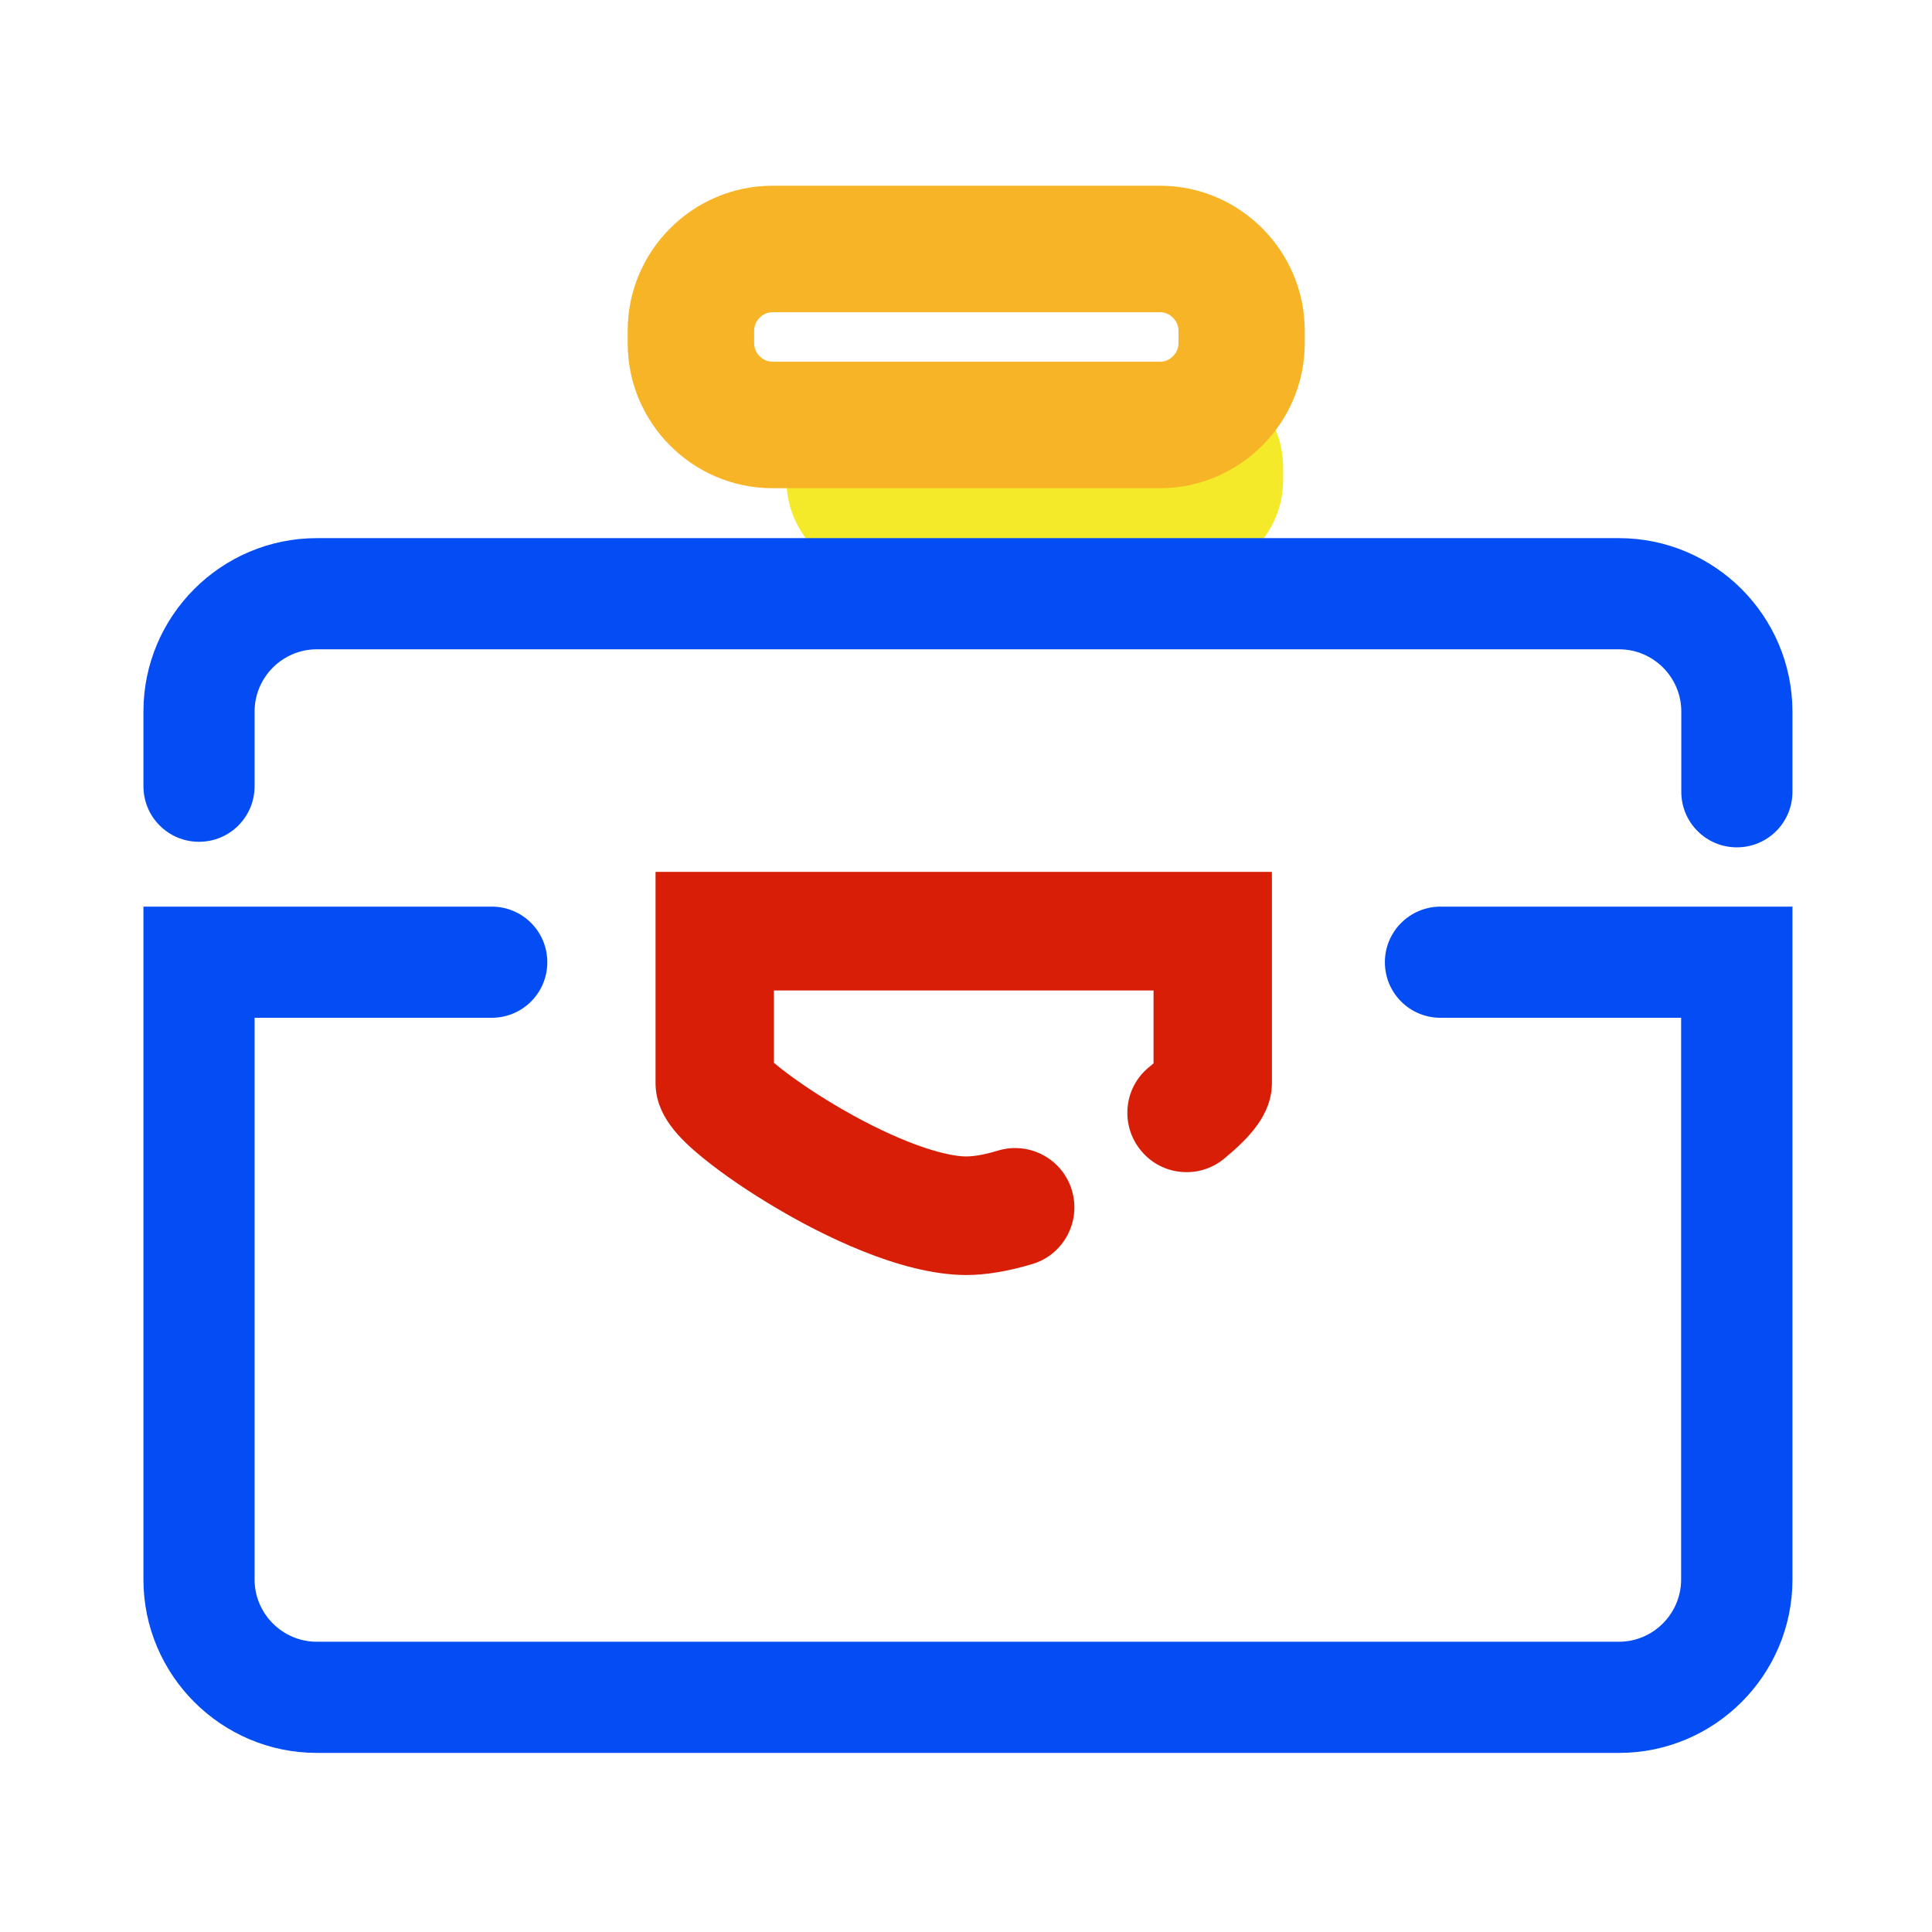 <?xml version="1.0" standalone="no"?><!DOCTYPE svg PUBLIC "-//W3C//DTD SVG 1.1//EN" "http://www.w3.org/Graphics/SVG/1.1/DTD/svg11.dtd"><svg t="1690887936360" class="icon" viewBox="0 0 1024 1024" version="1.1" xmlns="http://www.w3.org/2000/svg" p-id="3004" xmlns:xlink="http://www.w3.org/1999/xlink" width="200" height="200"><path d="M628.359 306.187H468.55c-28.445 0-51.735-23.29-51.735-51.735V247.639c0-28.445 23.29-51.735 51.735-51.735h159.809c28.445 0 51.735 23.29 51.735 51.735v6.812c0 28.445-23.29 51.735-51.735 51.735z" fill="#f4ea2a" p-id="3005"></path><path d="M858.032 285.225H167.932c-50.668 0-91.909 41.241-91.909 91.909v39.572c0 16.3 13.158 29.458 29.458 29.458s29.458-13.158 29.458-29.458v-39.572c0-18.166 14.827-32.993 32.993-32.993h690.198c18.166 0 32.993 14.827 32.993 32.993v42.518c0 16.3 13.158 29.458 29.458 29.458s29.458-13.158 29.458-29.458v-42.518c-0.098-50.766-41.339-91.909-92.007-91.909zM734.014 509.989c0 16.3 13.158 29.458 29.458 29.458H891.025v297.721c0 18.166-14.827 32.993-32.993 32.993H167.932c-18.166 0-32.993-14.827-32.993-32.993V539.447h125.687c16.3 0 29.458-13.158 29.458-29.458s-13.158-29.458-29.458-29.458H76.024v356.637c0 50.668 41.241 91.909 91.909 91.909h690.198c50.668 0 91.909-41.241 91.909-91.909V480.531h-186.566c-16.202 0-29.458 13.158-29.458 29.458z" fill="#044cf4" p-id="3006"></path><path d="M614.896 165.477c5.139 0 9.72 4.469 9.72 9.72v6.815c0 5.139-4.469 9.72-9.72 9.72H409.439c-5.139 0-9.72-4.469-9.72-9.72v-6.815c0-5.139 4.469-9.72 9.72-9.72h205.456m0-67.033H409.439c-42.231 0-76.753 34.522-76.753 76.753v6.815c0 42.231 34.522 76.753 76.753 76.753H614.784c42.231 0 76.753-34.522 76.753-76.753v-6.815c0-42.231-34.522-76.753-76.641-76.753z" fill="#f8b427" p-id="3007"></path><path d="M512.105 675.785c-35.088 0-77.821-21.995-100.131-35.192-14.454-8.484-28.175-17.806-38.649-26.29-13.511-10.893-25.871-23.252-25.871-40.325V462.117h326.681V573.979c0 16.758-12.045 29.117-25.137 40.01-13.302 11.102-33.202 9.322-44.2-4.085-11.102-13.302-9.322-33.202 4.085-44.2 0.943-0.733 1.781-1.466 2.514-2.095v-38.649H410.194v38.335c7.332 6.284 22.205 16.968 41.686 27.756 29.327 16.13 50.379 21.89 60.225 21.89 3.037 0 8.379-0.524 16.968-3.142 16.654-4.923 34.145 4.504 39.068 21.157 4.923 16.654-4.504 34.145-21.157 39.068-12.673 3.771-24.404 5.761-34.878 5.761z" fill="#d81e06" p-id="3008"></path></svg>